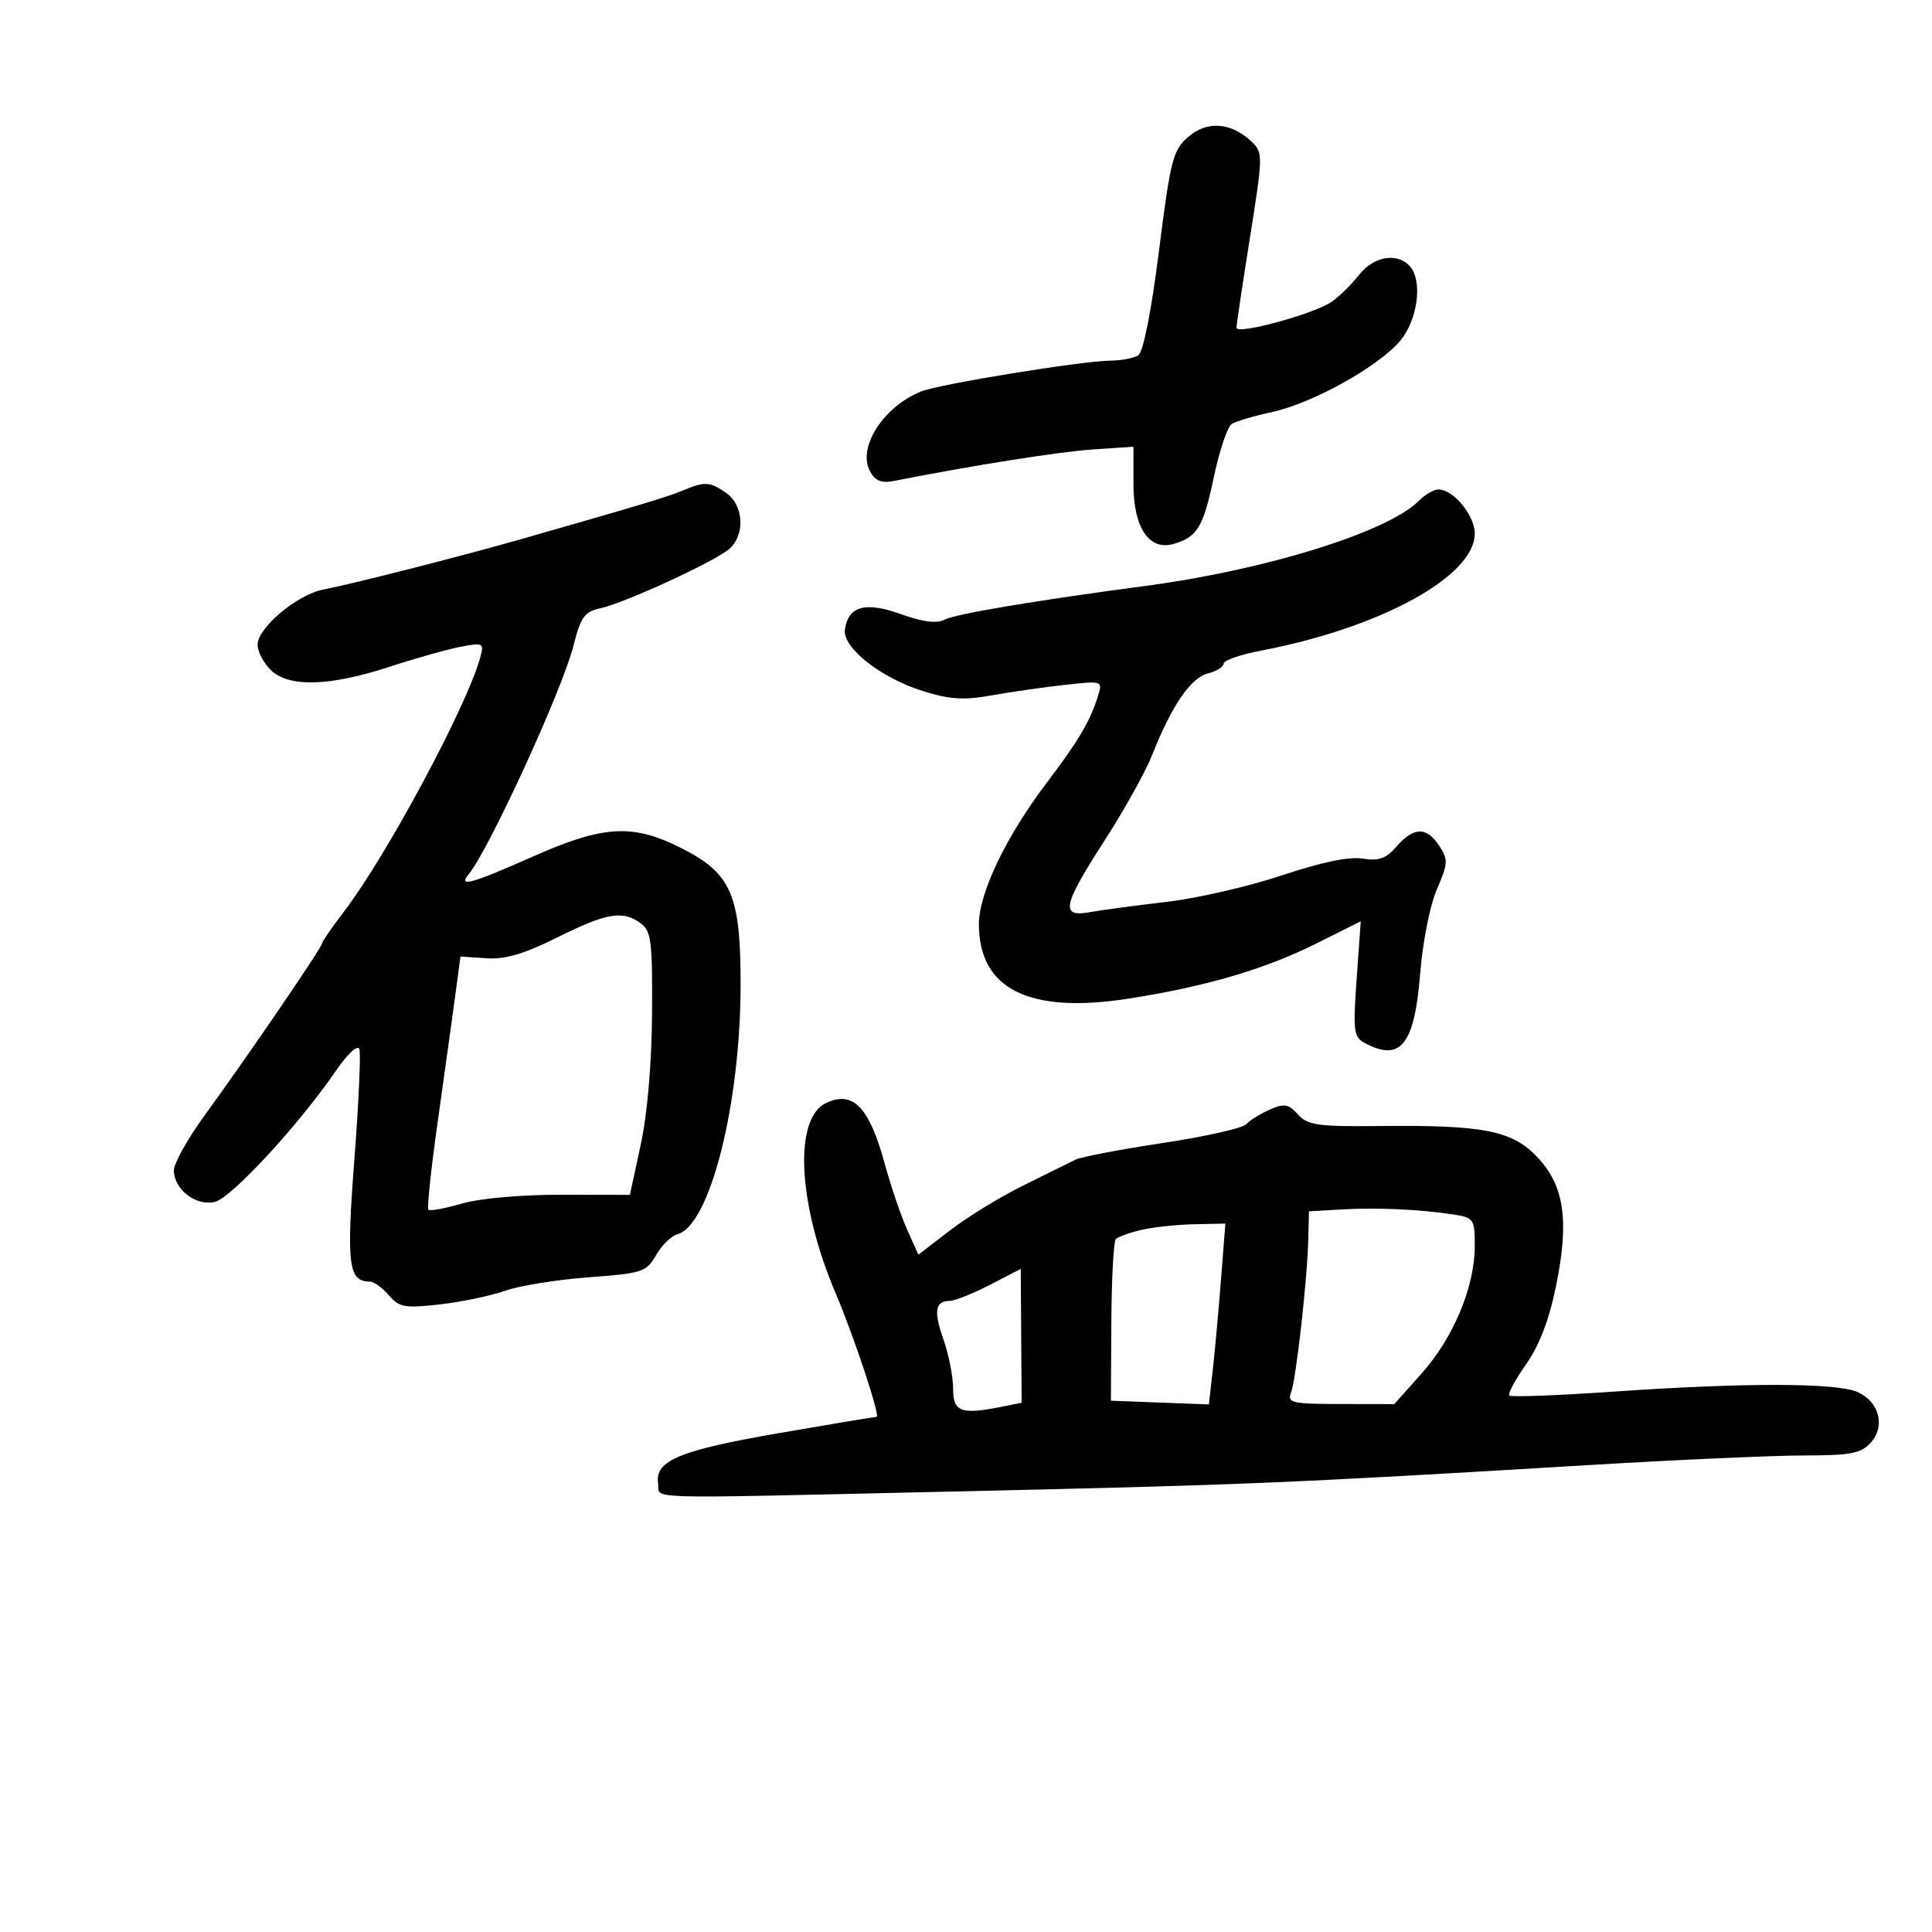 <svg xmlns="http://www.w3.org/2000/svg" width="300" height="300" viewBox="0 0 300 300" version="1.1">
	<path d="M 184.520 21.246 C 182.130 23.317, 181.760 24.756, 179.968 38.936 C 178.782 48.318, 177.523 54.685, 176.758 55.170 C 176.066 55.610, 174.150 55.981, 172.500 55.996 C 168.002 56.036, 145.866 59.639, 143 60.797 C 137.159 63.158, 133.116 69.480, 135.089 73.166 C 135.903 74.688, 136.849 75.068, 138.839 74.675 C 150.909 72.288, 164.554 70.130, 169.750 69.786 L 176 69.372 176 75.186 C 176 81.985, 178.457 85.595, 182.301 84.444 C 185.949 83.351, 186.855 81.829, 188.493 74.040 C 189.355 69.937, 190.610 66.239, 191.280 65.823 C 191.951 65.406, 194.736 64.584, 197.469 63.996 C 203.757 62.644, 214.033 56.938, 217.410 52.925 C 220.224 49.581, 220.961 43.361, 218.800 41.200 C 216.784 39.184, 213.258 39.857, 211.036 42.682 C 209.876 44.156, 207.969 46.034, 206.799 46.853 C 204.112 48.736, 192 52.037, 192 50.887 C 192 50.415, 192.942 44.114, 194.093 36.885 C 196.126 24.119, 196.133 23.692, 194.343 21.992 C 191.182 18.992, 187.448 18.708, 184.520 21.246 M 106 76.177 C 103.689 77.147, 99.080 78.532, 80.500 83.838 C 71.705 86.350, 54.565 90.711, 50.176 91.553 C 46.143 92.328, 40 97.489, 40 100.104 C 40 101.147, 40.900 102.900, 42 104 C 44.756 106.756, 51.095 106.602, 60.443 103.550 C 64.570 102.203, 69.583 100.794, 71.583 100.418 C 75.049 99.768, 75.188 99.848, 74.566 102.118 C 72.505 109.638, 60.072 132.822, 53.442 141.508 C 51.549 143.988, 50 146.239, 50 146.509 C 50 147.116, 38.373 164.144, 31.828 173.122 C 29.172 176.765, 27 180.632, 27 181.717 C 27 184.706, 30.455 187.354, 33.393 186.616 C 35.961 185.972, 46.308 174.773, 52.061 166.412 C 53.989 163.608, 55.550 162.151, 55.805 162.915 C 56.045 163.636, 55.692 171.387, 55.020 180.139 C 53.775 196.353, 54.109 199, 57.400 199 C 58.036 199, 59.372 199.953, 60.370 201.119 C 61.992 203.013, 62.830 203.164, 68.285 202.547 C 71.641 202.168, 76.212 201.214, 78.443 200.428 C 80.674 199.642, 86.500 198.702, 91.388 198.340 C 99.757 197.719, 100.370 197.518, 101.875 194.895 C 102.754 193.363, 104.234 191.911, 105.163 191.668 C 110.223 190.344, 115 171.484, 115 152.829 C 115 138.934, 113.561 135.623, 105.821 131.707 C 98.249 127.876, 93.733 128.129, 82.759 133 C 73.197 137.244, 71.077 137.828, 72.778 135.750 C 75.974 131.843, 87.311 107.121, 89.040 100.290 C 90.174 95.804, 90.758 94.992, 93.238 94.448 C 97.072 93.606, 111.044 87.170, 113.250 85.229 C 115.737 83.042, 115.487 78.455, 112.777 76.557 C 110.229 74.772, 109.450 74.728, 106 76.177 M 220.289 77.790 C 215.474 82.608, 196.606 88.485, 178 90.962 C 160.561 93.284, 148.445 95.317, 146.677 96.219 C 145.426 96.857, 143.293 96.587, 139.879 95.359 C 134.378 93.381, 131.740 94.103, 131.196 97.735 C 130.776 100.536, 136.698 105.224, 143.275 107.298 C 147.474 108.621, 149.631 108.757, 154.015 107.972 C 157.032 107.432, 162.139 106.700, 165.365 106.346 C 171.206 105.704, 171.227 105.711, 170.488 108.101 C 169.304 111.934, 167.438 115.091, 162.571 121.500 C 156.240 129.837, 151.999 138.673, 152.004 143.516 C 152.013 153.618, 159.822 157.485, 175.304 155.058 C 187.247 153.185, 196.376 150.508, 204.303 146.553 L 211.295 143.065 210.660 152.004 C 210.081 160.161, 210.194 161.033, 211.947 161.972 C 217.475 164.930, 219.644 162.221, 220.513 151.270 C 220.906 146.327, 222.042 140.577, 223.117 138.094 C 224.856 134.081, 224.889 133.479, 223.490 131.344 C 221.529 128.351, 219.531 128.374, 216.883 131.419 C 215.223 133.329, 214.106 133.729, 211.584 133.320 C 209.498 132.981, 205.154 133.885, 199.076 135.921 C 193.955 137.637, 185.880 139.492, 181.132 140.045 C 176.385 140.597, 171.037 141.314, 169.250 141.638 C 164.604 142.480, 164.977 140.655, 171.528 130.500 C 174.569 125.787, 177.893 119.807, 178.916 117.212 C 181.912 109.613, 184.895 105.243, 187.541 104.579 C 188.893 104.240, 190 103.552, 190 103.052 C 190 102.551, 192.588 101.648, 195.750 101.045 C 214.377 97.493, 229 89.488, 229 82.843 C 229 80.022, 225.679 76, 223.350 76 C 222.651 76, 221.273 76.806, 220.289 77.790 M 86.500 145.580 C 81.353 148.144, 78.441 148.996, 75.500 148.797 L 71.500 148.526 70.699 154.513 C 70.259 157.806, 69.043 166.559, 67.997 173.964 C 66.951 181.369, 66.286 187.619, 66.519 187.852 C 66.752 188.085, 69.093 187.651, 71.721 186.888 C 74.494 186.083, 80.973 185.508, 87.155 185.518 L 97.811 185.536 99.489 177.770 C 100.520 172.996, 101.199 165.132, 101.250 157.360 C 101.324 146.136, 101.125 144.565, 99.476 143.359 C 96.686 141.319, 94.196 141.745, 86.500 145.580 M 128.337 171.239 C 123.185 173.595, 123.846 186.954, 129.808 200.941 C 132.592 207.471, 136.740 220, 136.121 220.008 C 135.779 220.013, 129.004 221.141, 121.065 222.515 C 105.521 225.204, 101.687 226.788, 102.189 230.313 C 102.550 232.851, 98.235 232.720, 146 231.648 C 193.426 230.584, 199.146 230.348, 247 227.479 C 260.475 226.671, 275.368 226.008, 280.095 226.005 C 287.357 226.001, 288.965 225.696, 290.464 224.040 C 292.792 221.468, 291.841 217.704, 288.477 216.171 C 285.261 214.706, 271.006 214.675, 250.578 216.089 C 241.924 216.688, 234.629 216.962, 234.365 216.699 C 234.102 216.435, 235.269 214.258, 236.958 211.860 C 239.031 208.917, 240.546 204.963, 241.620 199.695 C 243.698 189.495, 242.910 184.101, 238.690 179.650 C 234.810 175.557, 230.367 174.679, 214.389 174.848 C 204.619 174.951, 203.069 174.734, 201.543 173.048 C 200.063 171.412, 199.418 171.303, 197.154 172.303 C 195.694 172.948, 194.050 173.972, 193.500 174.578 C 192.950 175.185, 187.100 176.497, 180.500 177.495 C 173.900 178.492, 167.825 179.653, 167 180.074 C 166.175 180.494, 162.575 182.275, 159 184.030 C 155.425 185.786, 150.273 188.934, 147.552 191.026 L 142.604 194.830 140.858 190.932 C 139.898 188.788, 138.342 184.214, 137.400 180.767 C 134.987 171.937, 132.508 169.331, 128.337 171.239 M 208.376 187.798 L 203.252 188.096 203.156 192.298 C 203.012 198.552, 201.253 214.244, 200.469 216.250 C 199.852 217.831, 200.594 218.002, 208.143 218.016 L 216.500 218.031 220.753 213.266 C 225.690 207.734, 229 199.804, 229 193.508 C 229 189.293, 228.851 189.068, 225.750 188.593 C 220.451 187.783, 213.841 187.480, 208.376 187.798 M 177.199 190.986 C 175.384 191.416, 173.615 192.052, 173.268 192.399 C 172.921 192.746, 172.606 198.535, 172.569 205.265 L 172.500 217.500 180.108 217.790 L 187.715 218.079 188.311 212.790 C 188.639 209.880, 189.215 203.563, 189.591 198.750 L 190.275 190 185.388 190.102 C 182.699 190.159, 179.015 190.556, 177.199 190.986 M 153.683 199.526 C 151.033 200.887, 148.247 202, 147.492 202 C 145.200 202, 144.941 203.582, 146.507 208.019 C 147.328 210.347, 148 213.770, 148 215.626 C 148 219.279, 149.193 219.711, 155.695 218.411 L 158.641 217.822 158.570 207.418 C 158.532 201.696, 158.500 197.022, 158.500 197.033 C 158.500 197.043, 156.332 198.165, 153.683 199.526" stroke="none" fill="black" fill-rule="evenodd"/>
</svg>